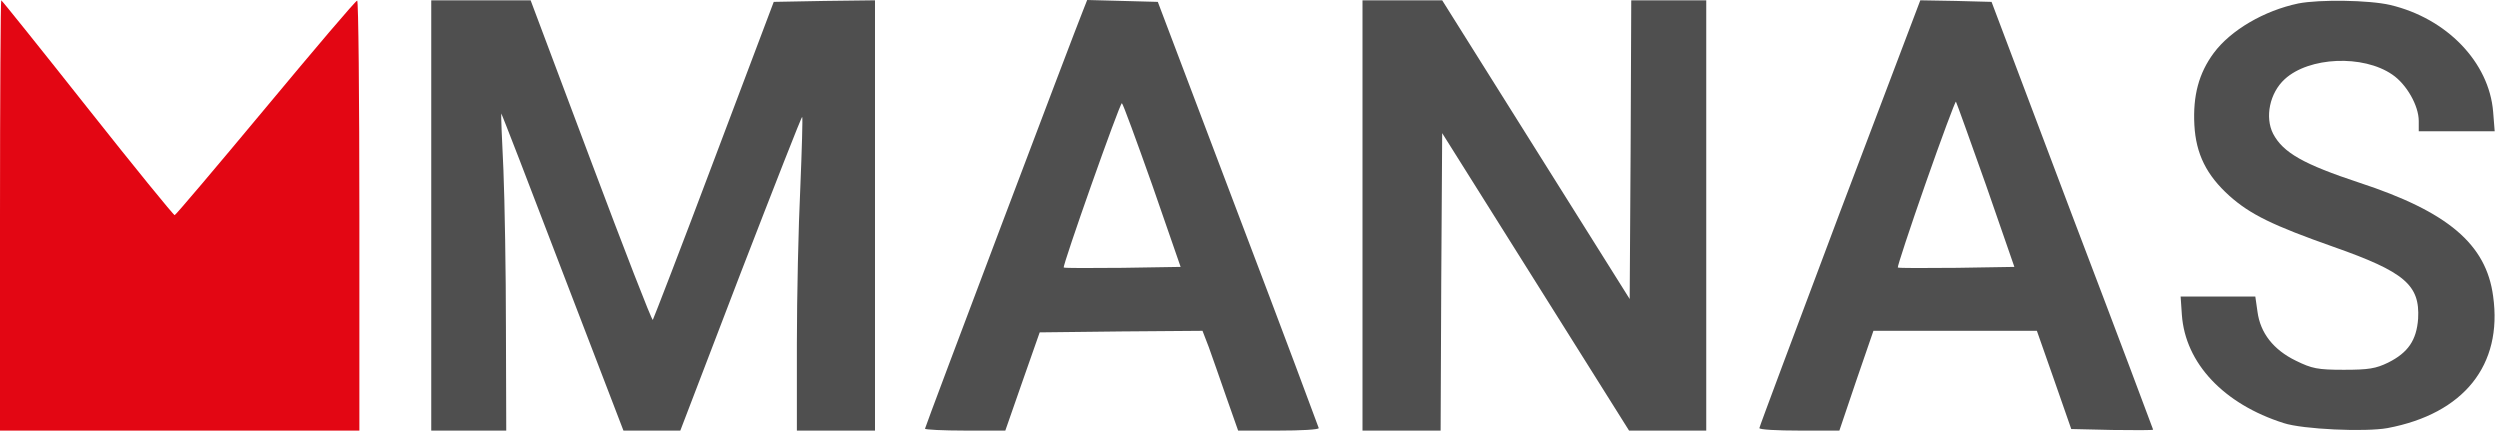 <svg width="252" height="44" viewBox="0 0 252 44" fill="none" xmlns="http://www.w3.org/2000/svg">
<path d="M0 21.717V43.403H18.113H36.225V21.717C36.225 9.774 36.13 0.031 36.005 0.063C35.847 0.063 31.721 4.934 26.775 10.874C21.829 16.814 17.703 21.686 17.608 21.686C17.514 21.717 13.545 16.846 8.82 10.874C4.095 4.903 0.189 0.031 0.126 0.031C0.063 0.031 0 9.774 0 21.717Z" fill="#E30613"/>
<path d="M43.47 21.717V43.403H47.25H51.03L50.998 33.094C50.998 27.437 50.873 20.271 50.746 17.16C50.589 14.049 50.495 11.471 50.526 11.44C50.557 11.409 53.33 18.574 56.7 27.406L62.843 43.403H65.709H68.576L74.655 27.531C78.025 18.826 80.797 11.723 80.861 11.786C80.924 11.849 80.829 15.054 80.671 18.92C80.483 22.786 80.325 29.889 80.325 34.666V43.403H84.263H88.2V21.717V0.031L83.097 0.094L77.994 0.189L71.978 16.123C68.67 24.923 65.867 32.151 65.803 32.246C65.709 32.34 62.906 25.111 59.566 16.217L53.487 0.031H48.478H43.47V21.717Z" fill="#4F4F4F"/>
<path d="M109.179 1.037C108.329 3.111 93.24 43.026 93.24 43.214C93.24 43.309 95.067 43.403 97.303 43.403H101.336L103.068 38.437L104.801 33.503L113.022 33.409L121.212 33.346L121.842 34.98C122.157 35.891 122.976 38.154 123.606 40.009L124.803 43.403H128.866C131.103 43.403 132.93 43.309 132.93 43.151C132.898 43.026 129.276 33.314 124.803 21.56L116.707 0.189L113.148 0.094L109.588 1.14441e-05L109.179 1.037ZM116.14 18.637L119.007 26.903L113.148 26.997C109.935 27.029 107.289 27.029 107.226 26.966C107.069 26.809 112.864 10.403 113.085 10.403C113.179 10.403 114.534 14.111 116.14 18.637Z" fill="#4F4F4F"/>
<path d="M137.34 21.717V43.403H141.277H145.215L145.278 28.411L145.372 13.42L154.791 28.411L164.209 43.403H168.115H171.99V21.717V0.031H168.21H164.43L164.367 15.086L164.272 30.14L154.822 15.086L145.372 0.031H141.372H137.34V21.717Z" fill="#4F4F4F"/>
<path d="M185.44 21.466C180.999 33.283 177.345 43.026 177.345 43.151C177.345 43.309 179.172 43.403 181.377 43.403H185.409L187.11 38.374L188.842 33.346H197.064H205.317L207.05 38.28L208.782 43.246L212.909 43.34C215.177 43.371 217.035 43.371 217.035 43.309C217.035 43.277 213.381 33.534 208.877 21.717L200.749 0.189L197.158 0.094L193.567 0.031L185.44 21.466ZM200.182 18.637L203.049 26.903L197.253 26.997C194.04 27.029 191.362 27.029 191.299 26.966C191.236 26.903 192.496 23.069 194.103 18.48C195.709 13.891 197.095 10.183 197.158 10.246C197.221 10.34 198.576 14.111 200.182 18.637Z" fill="#4F4F4F"/>
<path d="M231.683 0.346C228.218 1.069 224.847 3.049 223.146 5.343C221.634 7.386 221.036 9.649 221.193 12.603C221.351 15.526 222.422 17.663 224.721 19.737C226.832 21.623 229.1 22.723 235.242 24.891C242.393 27.406 243.936 28.726 243.747 32.12C243.59 34.289 242.739 35.546 240.723 36.551C239.495 37.149 238.77 37.274 236.25 37.274C233.604 37.274 233.037 37.149 231.431 36.363C229.163 35.263 227.84 33.566 227.556 31.429L227.336 29.889H223.587H219.807L219.933 31.743C220.28 36.614 224.154 40.731 230.202 42.649C232.124 43.277 238.424 43.56 240.66 43.151C248.346 41.706 252.283 36.803 251.307 29.857C250.614 24.609 246.739 21.34 237.825 18.417C232.218 16.563 230.139 15.4 229.131 13.483C228.281 11.817 228.785 9.366 230.297 7.983C232.754 5.72 238.203 5.5 241.133 7.511C242.582 8.486 243.81 10.654 243.81 12.194V13.231H247.621H251.464L251.307 11.251C250.897 6.286 246.645 1.854 240.944 0.503C238.802 7.62939e-06 233.793 -0.063 231.683 0.346Z" fill="#4F4F4F"/>
</svg>
